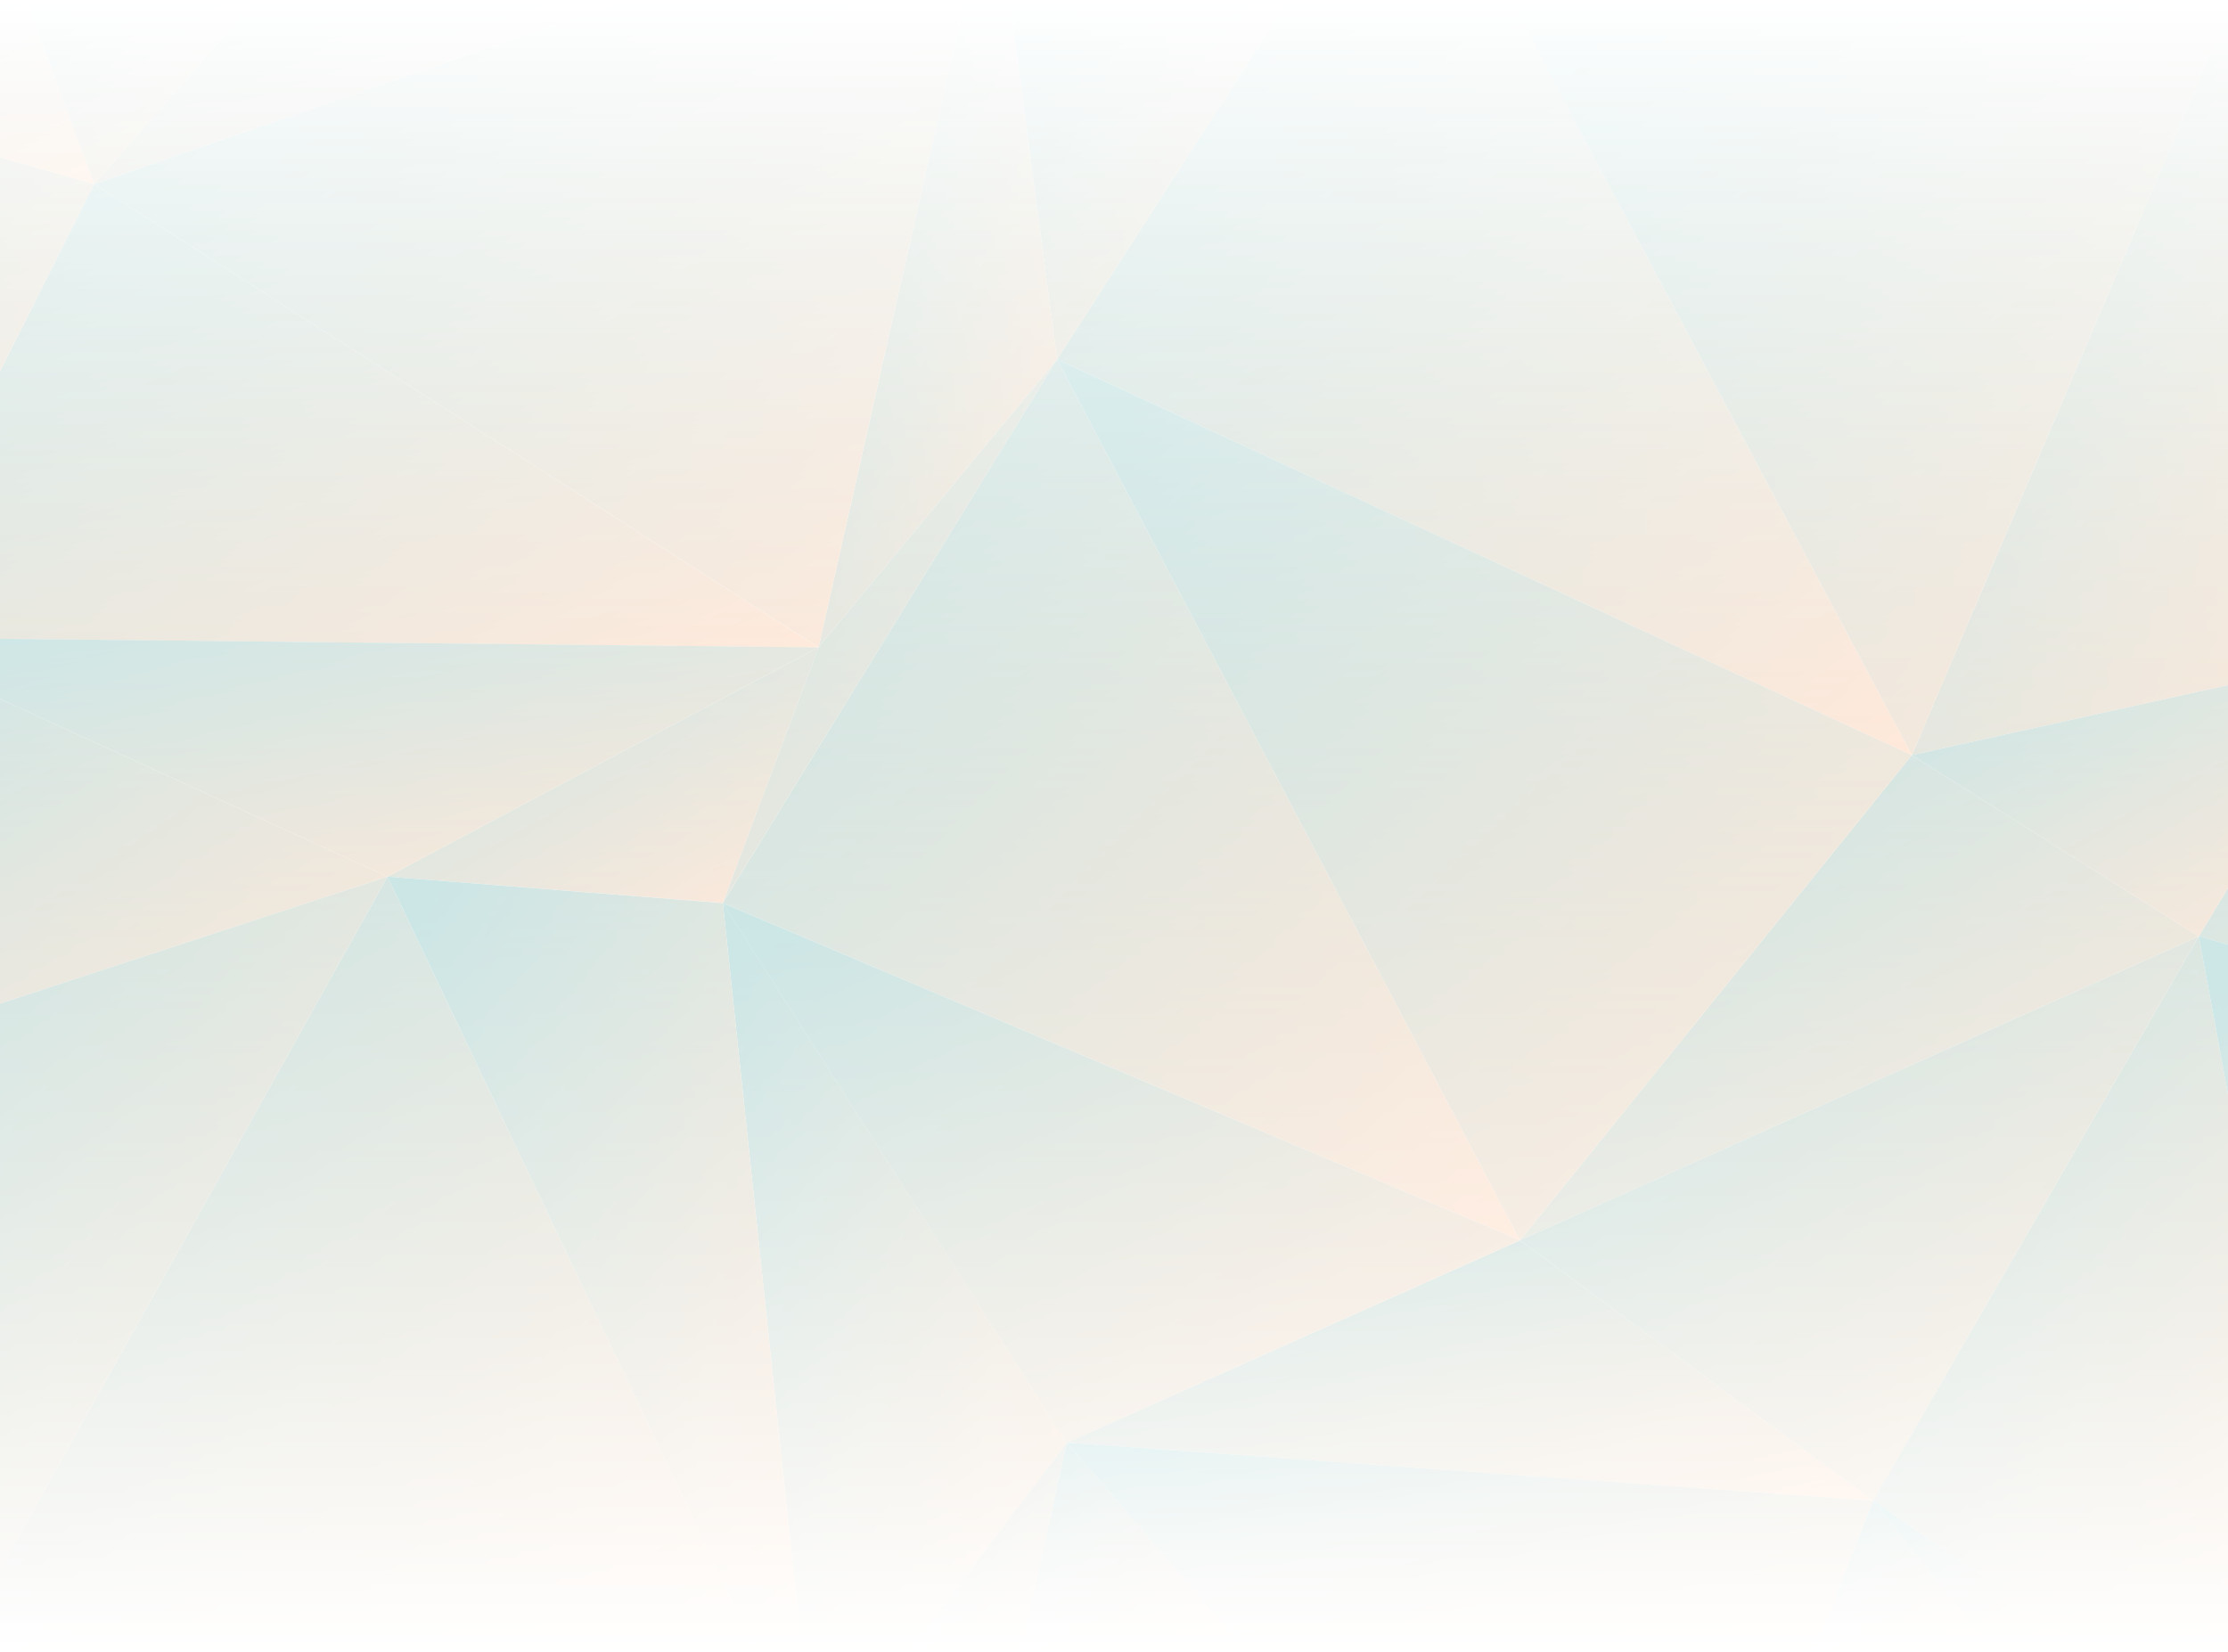 <svg width="1440" height="1068" viewBox="0 0 1440 1068" fill="none" xmlns="http://www.w3.org/2000/svg">
<rect width="1440" height="1068" fill="white"/>
<path d="M165.565 0L60.83 118.975L405.438 0H165.565Z" fill="url(#paint0_linear)"/>
<path d="M-225.251 0L-230.021 36.454L60.831 118.975L16.971 0H-225.251Z" fill="url(#paint1_linear)"/>
<path d="M16.971 0L60.83 118.975L165.566 0H16.971Z" fill="url(#paint2_linear)"/>
<path d="M1443.32 0L1235.63 488.147L1531.89 422.501L1448.38 0H1443.32Z" fill="url(#paint3_linear)"/>
<path d="M832.638 0L683.189 232.254L1235.63 488.147L976.249 0H832.638Z" fill="url(#paint4_linear)"/>
<path d="M976.249 0L1235.63 488.147L1443.32 0H976.249Z" fill="url(#paint5_linear)"/>
<path d="M623.453 0L529.042 418.442L683.19 232.254L652.645 0H623.453Z" fill="url(#paint6_linear)"/>
<path d="M652.645 0L683.189 232.254L832.638 0H652.645Z" fill="url(#paint7_linear)"/>
<path d="M60.83 118.976L529.042 418.514L-86.625 412.106L60.83 118.976Z" fill="url(#paint8_linear)"/>
<path d="M405.438 0L60.83 118.975L529.041 418.442L623.452 0H405.438Z" fill="url(#paint9_linear)"/>
<path d="M-230.021 36.455L-86.625 412.035L60.831 118.975L-230.021 36.455Z" fill="url(#paint10_linear)"/>
<path d="M1788 666.005L1531.89 422.501L1421.11 605.271L1788 708.796V666.005Z" fill="url(#paint11_linear)"/>
<path d="M1235.63 488.147L1421.11 605.271L982.443 801.784L1235.63 488.147Z" fill="url(#paint12_linear)"/>
<path d="M1235.63 488.147L1421.11 605.271L1531.89 422.501L1235.63 488.147Z" fill="url(#paint13_linear)"/>
<path d="M683.19 232.255L982.443 801.784L467.169 583.769L683.19 232.255Z" fill="url(#paint14_linear)"/>
<path d="M683.189 232.255L982.443 801.784L1235.63 488.148L683.189 232.255Z" fill="url(#paint15_linear)"/>
<path d="M529.042 418.442L467.169 583.698L250.436 566.681L529.042 418.442Z" fill="url(#paint16_linear)"/>
<path d="M529.042 418.443L467.169 583.698L683.261 232.184L529.042 418.443Z" fill="url(#paint17_linear)"/>
<path d="M-86.625 412.034L250.436 566.681L-133.688 692.562L-86.625 412.034Z" fill="url(#paint18_linear)"/>
<path d="M-86.625 412.034L250.436 566.681L529.042 418.442L-86.625 412.034Z" fill="url(#paint19_linear)"/>
<path d="M1506.62 1068L1421.11 605.271L1210.64 970.1L1353.04 1068H1506.62Z" fill="url(#paint20_linear)"/>
<path d="M1613.49 1068L1788 818.444V708.796L1421.11 605.271L1506.62 1068H1613.49Z" fill="url(#paint21_linear)"/>
<path d="M982.443 801.783L1210.64 970.1L689.384 932.578L982.443 801.783Z" fill="url(#paint22_linear)"/>
<path d="M982.443 801.784L1210.64 970.1L1421.11 605.271L982.443 801.784Z" fill="url(#paint23_linear)"/>
<path d="M587.141 1068L689.455 932.577L467.169 583.769L518.433 1068H587.141Z" fill="url(#paint24_linear)"/>
<path d="M467.098 583.769L689.384 932.577L982.372 801.783L467.098 583.769Z" fill="url(#paint25_linear)"/>
<path d="M488.956 1068L250.436 566.681L-29.665 1068H488.956Z" fill="url(#paint26_linear)"/>
<path d="M518.433 1068L467.169 583.769L250.436 566.681L488.956 1068H518.433Z" fill="url(#paint27_linear)"/>
<path d="M-29.665 1068L250.436 566.681L-133.688 692.562L-90.826 1068H-29.665Z" fill="url(#paint28_linear)"/>
<path d="M1288.96 1068L1210.64 970.1L1171.91 1068H1288.96Z" fill="url(#paint29_linear)"/>
<path d="M1353.04 1068L1210.64 970.1L1288.96 1068H1353.04Z" fill="url(#paint30_linear)"/>
<path d="M806.294 1068L689.455 932.578L659.622 1068H806.294Z" fill="url(#paint31_linear)"/>
<path d="M1171.91 1068L1210.64 970.1L689.456 932.578L806.295 1068H1171.91Z" fill="url(#paint32_linear)"/>
<path d="M659.622 1068L689.454 932.578L587.14 1068H659.622Z" fill="url(#paint33_linear)"/>
<rect width="1440" height="1068" fill="url(#paint34_linear)"/>
<rect x="1440" y="1068" width="1440" height="1068" transform="rotate(-180 1440 1068)" fill="url(#paint35_linear)"/>
<defs>
<linearGradient id="paint0_linear" x1="4.676" y1="-438.515" x2="201.097" y2="183.477" gradientUnits="userSpaceOnUse">
<stop offset="0.688" stop-color="#319998"/>
<stop offset="1" stop-color="#FFA568"/>
</linearGradient>
<linearGradient id="paint1_linear" x1="-277.416" y1="-438.515" x2="-52.913" y2="161.506" gradientUnits="userSpaceOnUse">
<stop offset="0.688" stop-color="#319998"/>
<stop offset="1" stop-color="#FFA568"/>
</linearGradient>
<linearGradient id="paint2_linear" x1="-7.242" y1="-438.515" x2="318.822" y2="6.708" gradientUnits="userSpaceOnUse">
<stop offset="0.688" stop-color="#319998"/>
<stop offset="1" stop-color="#FFA568"/>
</linearGradient>
<linearGradient id="paint3_linear" x1="1187.35" y1="-1799.2" x2="2480.29" y2="-941.307" gradientUnits="userSpaceOnUse">
<stop offset="0.688" stop-color="#319998"/>
<stop offset="1" stop-color="#FFA568"/>
</linearGradient>
<linearGradient id="paint4_linear" x1="593.168" y1="-1799.2" x2="1965.2" y2="-101.63" gradientUnits="userSpaceOnUse">
<stop offset="0.688" stop-color="#319998"/>
<stop offset="1" stop-color="#FFA568"/>
</linearGradient>
<linearGradient id="paint5_linear" x1="900.139" y1="-1799.2" x2="2301.96" y2="-332.793" gradientUnits="userSpaceOnUse">
<stop offset="0.688" stop-color="#319998"/>
<stop offset="1" stop-color="#FFA568"/>
</linearGradient>
<linearGradient id="paint6_linear" x1="503.923" y1="-1542.28" x2="1337.6" y2="-1206.52" gradientUnits="userSpaceOnUse">
<stop offset="0.688" stop-color="#319998"/>
<stop offset="1" stop-color="#FFA568"/>
</linearGradient>
<linearGradient id="paint7_linear" x1="623.314" y1="-856.037" x2="1281.9" y2="-298.042" gradientUnits="userSpaceOnUse">
<stop offset="0.688" stop-color="#319998"/>
<stop offset="1" stop-color="#FFA568"/>
</linearGradient>
<linearGradient id="paint8_linear" x1="-186.949" y1="-985.054" x2="452.746" y2="452.398" gradientUnits="userSpaceOnUse">
<stop offset="0.688" stop-color="#319998"/>
<stop offset="1" stop-color="#FFA568"/>
</linearGradient>
<linearGradient id="paint9_linear" x1="-30.85" y1="-1542.28" x2="1087.97" y2="102.345" gradientUnits="userSpaceOnUse">
<stop offset="0.688" stop-color="#319998"/>
<stop offset="1" stop-color="#FFA568"/>
</linearGradient>
<linearGradient id="paint10_linear" x1="-277.416" y1="-1347.85" x2="787.449" y2="-446.292" gradientUnits="userSpaceOnUse">
<stop offset="0.688" stop-color="#319998"/>
<stop offset="1" stop-color="#FFA568"/>
</linearGradient>
<linearGradient id="paint11_linear" x1="1361.32" y1="-632.718" x2="2139.64" y2="457.747" gradientUnits="userSpaceOnUse">
<stop offset="0.688" stop-color="#319998"/>
<stop offset="1" stop-color="#FFA568"/>
</linearGradient>
<linearGradient id="paint12_linear" x1="910.963" y1="-667.843" x2="1736.95" y2="595.158" gradientUnits="userSpaceOnUse">
<stop offset="0.688" stop-color="#319998"/>
<stop offset="1" stop-color="#FFA568"/>
</linearGradient>
<linearGradient id="paint13_linear" x1="1187.35" y1="-251.149" x2="1637.1" y2="545.864" gradientUnits="userSpaceOnUse">
<stop offset="0.688" stop-color="#319998"/>
<stop offset="1" stop-color="#FFA568"/>
</linearGradient>
<linearGradient id="paint14_linear" x1="383.204" y1="-1866.9" x2="2020.3" y2="-247.612" gradientUnits="userSpaceOnUse">
<stop offset="0.688" stop-color="#319998"/>
<stop offset="1" stop-color="#FFA568"/>
</linearGradient>
<linearGradient id="paint15_linear" x1="593.168" y1="-1866.9" x2="2227.54" y2="-133.699" gradientUnits="userSpaceOnUse">
<stop offset="0.688" stop-color="#319998"/>
<stop offset="1" stop-color="#FFA568"/>
</linearGradient>
<linearGradient id="paint16_linear" x1="205.037" y1="-190.651" x2="603.283" y2="543.38" gradientUnits="userSpaceOnUse">
<stop offset="0.688" stop-color="#319998"/>
<stop offset="1" stop-color="#FFA568"/>
</linearGradient>
<linearGradient id="paint17_linear" x1="431.956" y1="-1063.42" x2="1367.59" y2="-434.597" gradientUnits="userSpaceOnUse">
<stop offset="0.688" stop-color="#319998"/>
<stop offset="1" stop-color="#FFA568"/>
</linearGradient>
<linearGradient id="paint18_linear" x1="-196.282" y1="-621.928" x2="548.674" y2="493.274" gradientUnits="userSpaceOnUse">
<stop offset="0.688" stop-color="#319998"/>
<stop offset="1" stop-color="#FFA568"/>
</linearGradient>
<linearGradient id="paint19_linear" x1="-186.949" y1="-157.957" x2="7.086" y2="686.567" gradientUnits="userSpaceOnUse">
<stop offset="0.688" stop-color="#319998"/>
<stop offset="1" stop-color="#FFA568"/>
</linearGradient>
<linearGradient id="paint20_linear" x1="1162.41" y1="-1100.24" x2="2411.81" y2="-226.54" gradientUnits="userSpaceOnUse">
<stop offset="0.688" stop-color="#319998"/>
<stop offset="1" stop-color="#FFA568"/>
</linearGradient>
<linearGradient id="paint21_linear" x1="1361.32" y1="-1100.24" x2="2678.03" y2="41.144" gradientUnits="userSpaceOnUse">
<stop offset="0.688" stop-color="#319998"/>
<stop offset="1" stop-color="#FFA568"/>
</linearGradient>
<linearGradient id="paint22_linear" x1="604.444" y1="181.406" x2="867.329" y2="1071.46" gradientUnits="userSpaceOnUse">
<stop offset="0.688" stop-color="#319998"/>
<stop offset="1" stop-color="#FFA568"/>
</linearGradient>
<linearGradient id="paint23_linear" x1="910.963" y1="-739.404" x2="1921.68" y2="589.214" gradientUnits="userSpaceOnUse">
<stop offset="0.688" stop-color="#319998"/>
<stop offset="1" stop-color="#FFA568"/>
</linearGradient>
<linearGradient id="paint24_linear" x1="430.947" y1="-1201" x2="1547.03" y2="-640.874" gradientUnits="userSpaceOnUse">
<stop offset="0.688" stop-color="#319998"/>
<stop offset="1" stop-color="#FFA568"/>
</linearGradient>
<linearGradient id="paint25_linear" x1="383.133" y1="-701.861" x2="1280.72" y2="747.764" gradientUnits="userSpaceOnUse">
<stop offset="0.688" stop-color="#319998"/>
<stop offset="1" stop-color="#FFA568"/>
</linearGradient>
<linearGradient id="paint26_linear" x1="-114.175" y1="-1281.07" x2="1316.08" y2="336.56" gradientUnits="userSpaceOnUse">
<stop offset="0.688" stop-color="#319998"/>
<stop offset="1" stop-color="#FFA568"/>
</linearGradient>
<linearGradient id="paint27_linear" x1="206.766" y1="-1281.07" x2="1462.38" y2="-547.232" gradientUnits="userSpaceOnUse">
<stop offset="0.688" stop-color="#319998"/>
<stop offset="1" stop-color="#FFA568"/>
</linearGradient>
<linearGradient id="paint28_linear" x1="-196.282" y1="-1281.07" x2="1222.52" y2="-92.546" gradientUnits="userSpaceOnUse">
<stop offset="0.688" stop-color="#319998"/>
<stop offset="1" stop-color="#FFA568"/>
</linearGradient>
<linearGradient id="paint29_linear" x1="1152.83" y1="609.263" x2="1424.46" y2="964.319" gradientUnits="userSpaceOnUse">
<stop offset="0.688" stop-color="#319998"/>
<stop offset="1" stop-color="#FFA568"/>
</linearGradient>
<linearGradient id="paint30_linear" x1="1187.44" y1="609.263" x2="1441.08" y2="1012.61" gradientUnits="userSpaceOnUse">
<stop offset="0.688" stop-color="#319998"/>
<stop offset="1" stop-color="#FFA568"/>
</linearGradient>
<linearGradient id="paint31_linear" x1="635.722" y1="433.442" x2="1019.52" y2="887.893" gradientUnits="userSpaceOnUse">
<stop offset="0.688" stop-color="#319998"/>
<stop offset="1" stop-color="#FFA568"/>
</linearGradient>
<linearGradient id="paint32_linear" x1="604.528" y1="433.442" x2="779.678" y2="1170.4" gradientUnits="userSpaceOnUse">
<stop offset="0.688" stop-color="#319998"/>
<stop offset="1" stop-color="#FFA568"/>
</linearGradient>
<linearGradient id="paint33_linear" x1="570.468" y1="433.442" x2="952.751" y2="749.204" gradientUnits="userSpaceOnUse">
<stop offset="0.688" stop-color="#319998"/>
<stop offset="1" stop-color="#FFA568"/>
</linearGradient>
<linearGradient id="paint34_linear" x1="720" y1="0" x2="720" y2="1068" gradientUnits="userSpaceOnUse">
<stop stop-color="white"/>
<stop offset="1" stop-color="white" stop-opacity="0"/>
</linearGradient>
<linearGradient id="paint35_linear" x1="2160" y1="1068" x2="2160" y2="2136" gradientUnits="userSpaceOnUse">
<stop stop-color="white"/>
<stop offset="1" stop-color="white" stop-opacity="0"/>
</linearGradient>
</defs>
</svg>
